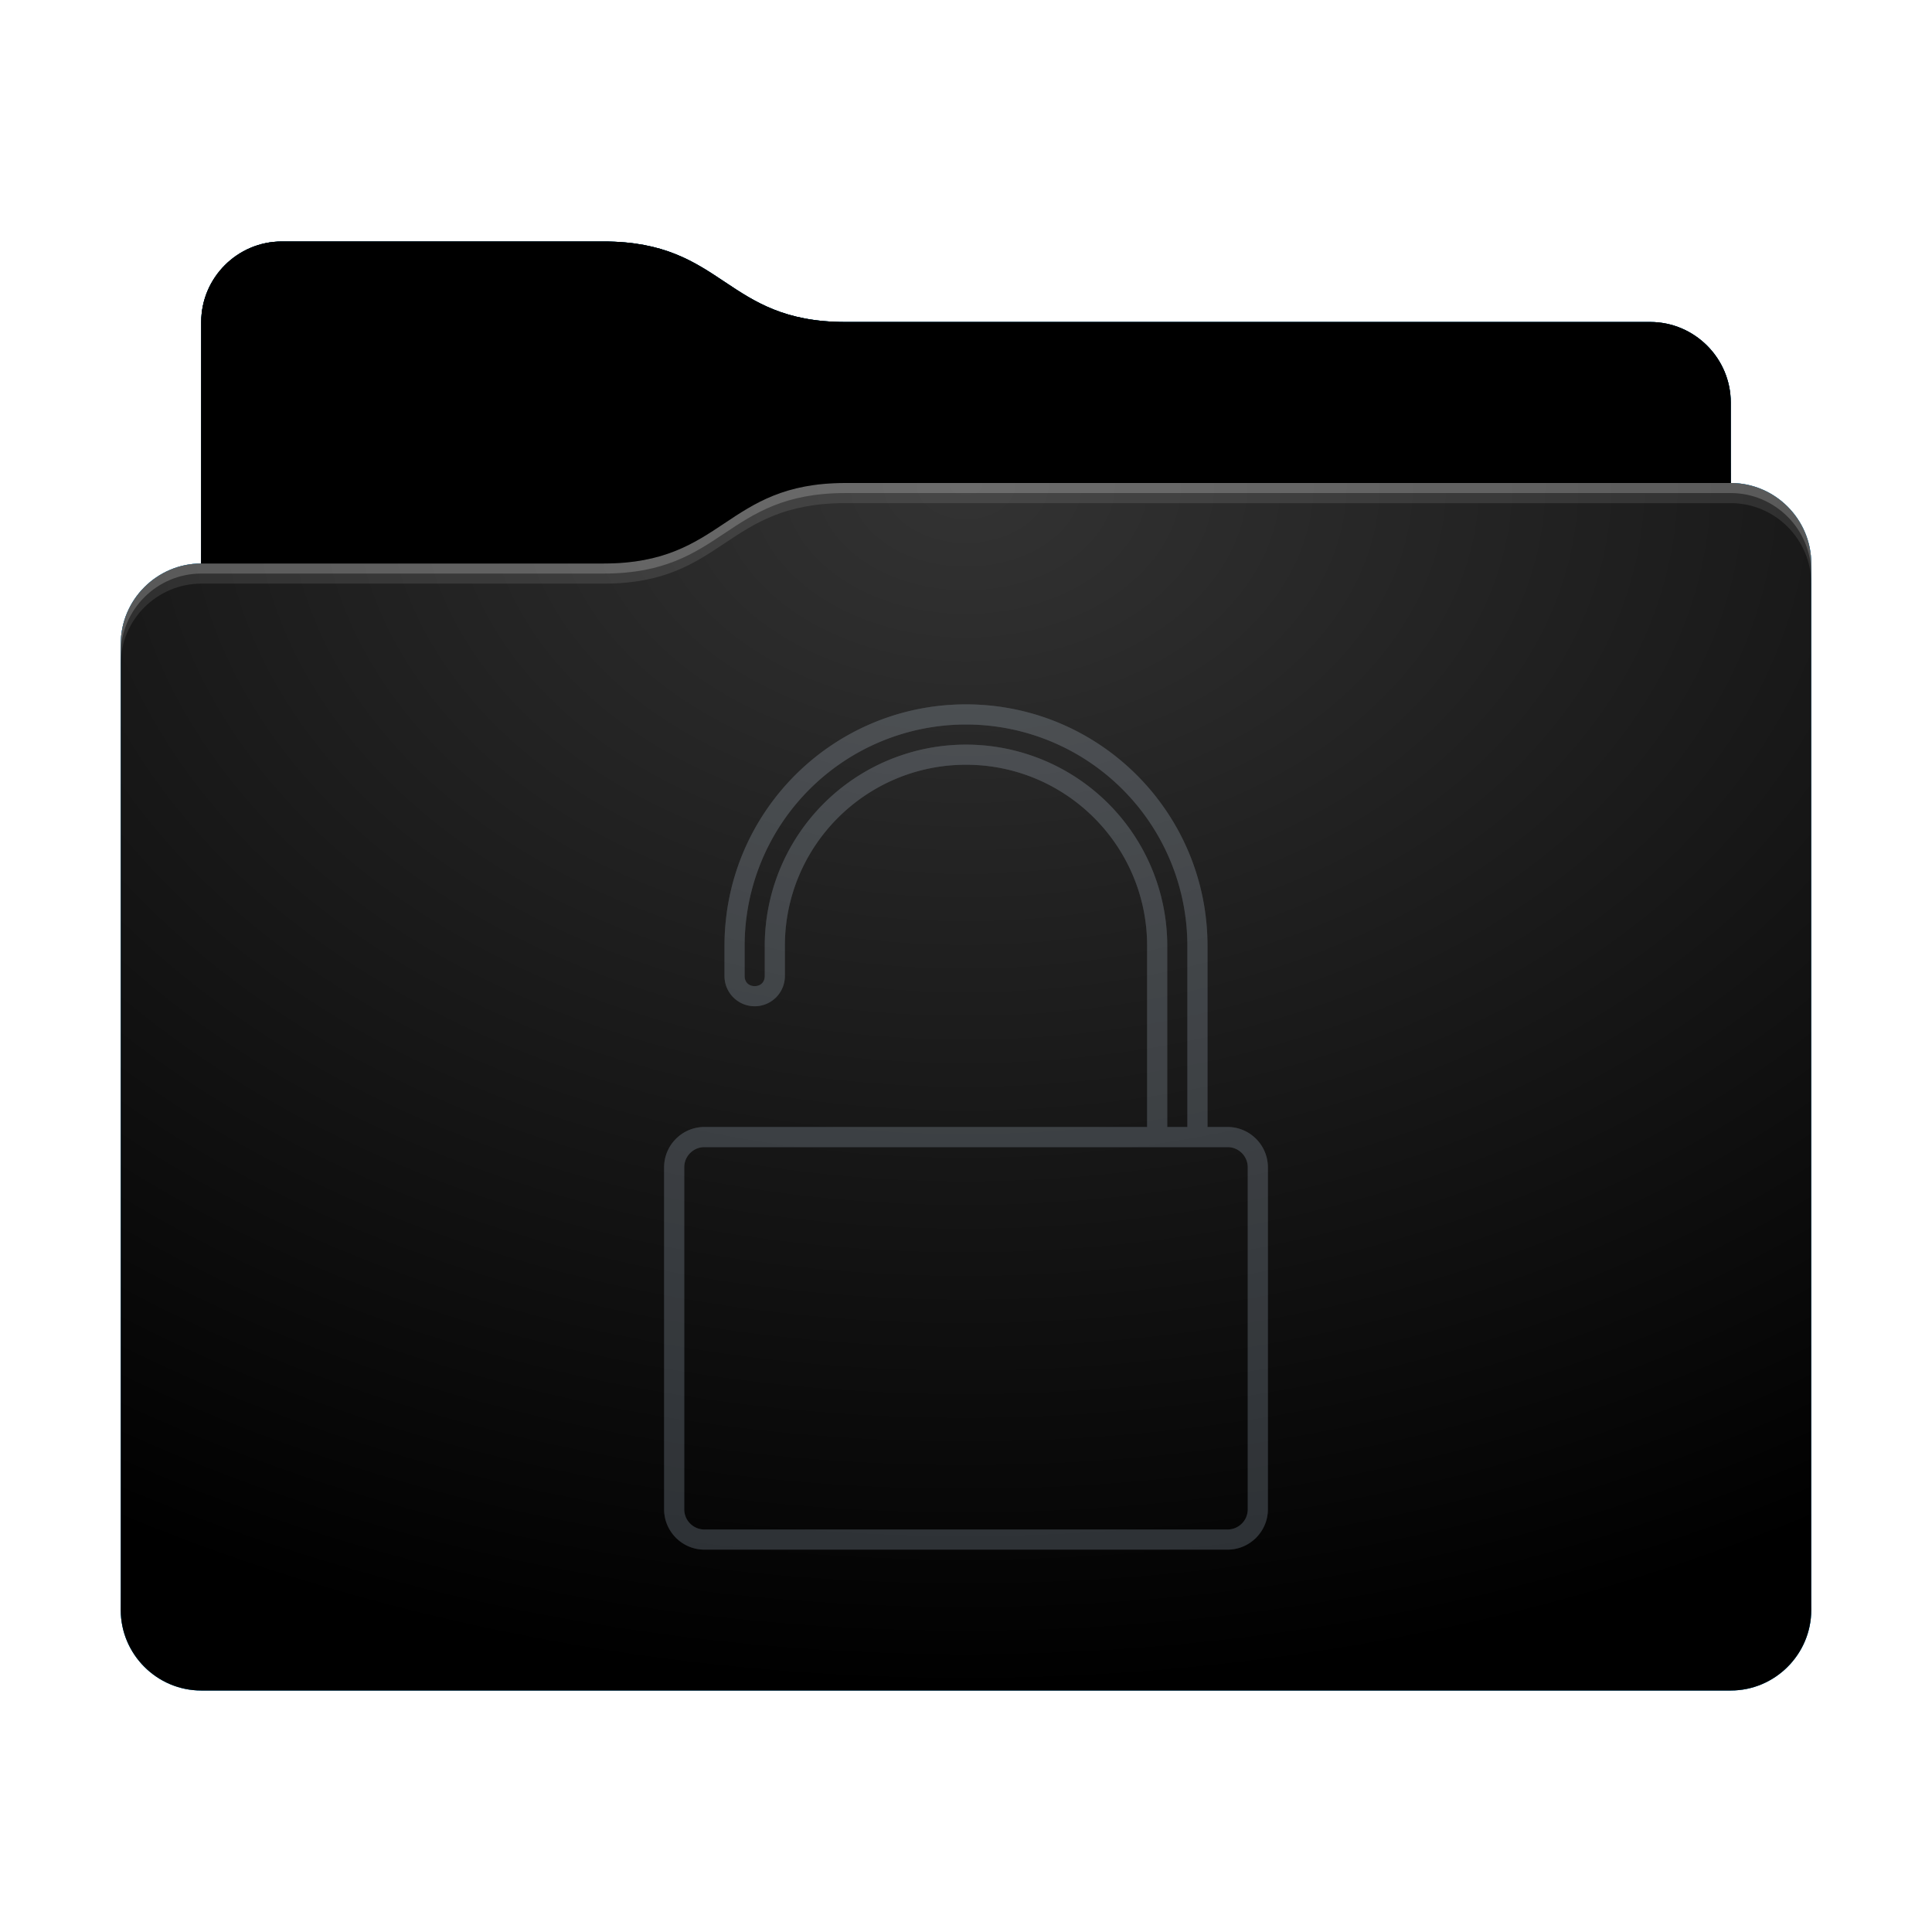 <svg height="96" version="1.1" width="96" xmlns="http://www.w3.org/2000/svg" xmlns:svg="http://www.w3.org/2000/svg" xmlns:xlink="http://www.w3.org/1999/xlink">
<defs id="primary-definitions">
<style id="current-color-scheme" type="text/css">
      .ColorScheme-Text         { color: #232629; }
      .ColorScheme-Background   { color: #eff0f1; }
      .ColorScheme-Highlight    { color: #7ec9f0; }
      .ColorScheme-PositiveText { color: #27ae60; }
      .ColorScheme-NeutralText  { color: #f67400; }
      .ColorScheme-NegativeText { color: #da4453; }
      .ColorScheme-ActiveText   { color: #3daee9; }
      .ColorScheme-Complement   { color: #ffffff; }
      .ColorScheme-Contrast     { color: #000000; }
    </style>
<style id="extended-color-scheme" type="text/css">
      .ExScheme-Black     { color:#3e3e3e; }
      .ExScheme-White     { color:#fcfcfc; }
      .ExScheme-Grey-1    { color:#cfd5d5; }
      .ExScheme-Grey-2    { color:#909c9c; }
      .ExScheme-Grey-3    { color:#536161; }
      .ExScheme-Red-1     { color:#ffafa5; }
      .ExScheme-Red-2     { color:#bf4231; }
      .ExScheme-Red-3     { color:#4d2f2b; }
      .ExScheme-Green-1   { color:#abf9c7; }
      .ExScheme-Green-2   { color:#3bb566; }
      .ExScheme-Green-3   { color:#377d50; }
      .ExScheme-Blue-1    { color:#abdaf9; }
      .ExScheme-Blue-2    { color:#3daefd; }
      .ExScheme-Blue-3    { color:#2b3c4d; }
      .ExScheme-Yellow-1  { color:#faffa5; }
      .ExScheme-Yellow-2  { color:#cac726; }
      .ExScheme-Yellow-3  { color:#4b4d2b; }
      .ExScheme-Orange-1  { color:#ffdaa5; }
      .ExScheme-Orange-2  { color:#ff9701; }
      .ExScheme-Orange-3  { color:#4d372b; }
      .ExScheme-Brown-1   { color:#e9d6bb; }
      .ExScheme-Brown-2   { color:#997657; }
      .ExScheme-Brown-3   { color:#433a35; }
      .ExScheme-Purple-1  { color:#e2abf9; }
      .ExScheme-Purple-2  { color:#b401ff; }
      .ExScheme-Purple-3  { color:#432b4d; }
      .ExScheme-Cyan-1    { color:#b2f2e6; }
      .ExScheme-Cyan-2    { color:#31bfa6; }
      .ExScheme-Cyan-3    { color:#2b4d47; }
      .ExScheme-Magenta-1 { color:#f8a6d8; }
      .ExScheme-Magenta-2 { color:#f00091; }
      .ExScheme-Magenta-3 { color:#770048; }
    </style>
<linearGradient id="uRR">
<stop offset="0"/>
<stop offset="1" stop-opacity="0"/>
</linearGradient>
<linearGradient id="uRS">
<stop offset="0" stop-color="#fff"/>
<stop offset="1" stop-color="#fff" stop-opacity="0"/>
</linearGradient>
<style id="uRT" type="text/css">
        .force-display-for-editing { display: inline !important; }
    </style><style class="remove-if__show-crease" type="text/css">
        .enable-if__show-crease { display: none; }
    </style><style class="remove-if__color-sync-mimes-places" type="text/css">
        .enable-if__color-sync-mimes-places { display: none; }
    </style><radialGradient cx=".5" cy="0" id="uRU" r="1" xlink:href="#uRS"/><linearGradient id="uRV" xlink:href="#uRR" y1="1" y2=".5"/><style class="ColorScheme-Background" fill="currentColor" opacity=".6" type="text/css">
   .ColorScheme-Text           { color:#eff0f1; }
      .ColorScheme-Background     { color:#31363b; }
      .ColorScheme-Highlight      { color:#3daefd; }
      .ColorScheme-ViewBackground { color:#fcfcfc; }
      .ColorScheme-PositiveText   { color:#27ae60; }
      .ColorScheme-NeutralText    { color:#f67400; }
      .ColorScheme-NegativeText   { color:#da4453; }
  </style><path d="m 14,12 c -2.2,0 -4,1.8 -4,4 v 4 8 c -2.2,0 -4,1.8 -4,4 v 48 c 0,2.2 1.8,4 4,4 h 76 c 2.2,0 4,-1.8 4,-4 V 50 32 28 c 0,-2.2 -1.8,-4 -4,-4 v -4 c 0,-2.2 -1.8,-4 -4,-4 H 42 c -6,0 -6,-4 -12,-4 z" id="uRW"></path><path d="m 14,12 c -2.2,0 -4,1.8 -4,4 v 4 8 h 20 c 6,0 6,-4 12,-4 h 44 v -4 c 0,-2.2 -1.8,-4 -4,-4 H 42 c -6,0 -6,-4 -12,-4 z" id="uRX"></path></defs>
<g id="content" transform="translate(0,0)"><use class="sync-color enable-if__color-sync-mimes-places force-display-for-editing ColorScheme-ActiveText" fill="currentColor" href="#uRW"></use><use class="primary-color remove-if__color-sync-mimes-places ColorScheme-ActiveText" fill="currentColor" href="#uRW"></use><use class="ColorScheme-Contrast" fill="currentColor" href="#uRW" opacity=".1"></use><g id="decal" transform="translate(24,32)"><path class="ColorScheme-Background" d="M 24 3 C 17.37 3 12 8.37 12 15 L 12 16.5 A 1.5 1.5 0 0 0 13.5 18 A 1.5 1.5 0 0 0 15 16.5 L 15 15 C 15 10.03 19.03 6 24 6 C 28.97 6 33 10.03 33 15 L 33 24 L 11 24 C 9.9 24 9 24.9 9 26 L 9 43 C 9 44.1 9.9 45 11 45 L 37 45 C 38.1 45 39 44.1 39 43 L 39 26 C 39 24.9 38.1 24 37 24 L 36 24 L 36 15 C 36 8.37 30.63 3 24 3 z M 24 4 A 11 11 0 0 1 35 15 L 35 24 L 34 24 L 34 15 A 10 10 0 0 0 24 5 A 10 10 0 0 0 14 15 L 14 15.47 C 14 15.5 14 15.5 14 15.5 L 14 16.5 C 14 16.8 13.8 17 13.5 17 C 13.2 17 13 16.8 13 16.5 L 13 16 L 13 15.5 C 13 15.5 13 15.5 13 15.47 L 13 15 A 11 11 0 0 1 24 4 z M 11 25 L 37 25 C 37.55 25 38 25.45 38 26 L 38 43 C 38 43.55 37.55 44 37 44 L 11 44 C 10.45 44 10 43.55 10 43 L 10 26 C 10 25.45 10.45 25 11 25 z " fill="currentColor" opacity=".6" stop-color="#000000"/><path class="ColorScheme-Background" d="M 24,3 C 17.37,3 12,8.37 12,15 v 1.5 A 1.5,1.5 0 0 0 13.5,18 1.5,1.5 0 0 0 15,16.5 V 15 c 0,-4.97 4.03,-9 9,-9 4.97,0 9,4.03 9,9 v 9 H 11 c -1.1,0 -2,.9 -2,2 v 17 c 0,1.1 .9,2 2,2 h 26 c 1.1,0 2,-.9 2,-2 V 26 c 0,-1.1 -.9,-2 -2,-2 H 36 V 15 C 36,8.37 30.63,3 24,3 Z m 0,1 a 11,11 0 0 1 11,11 v 9 H 34 V 15 A 10,10 0 0 0 24,5 10,10 0 0 0 14,15 v .47 c 4.3e-4,0 0,0 0,.03 v 1 C 14,16.8 13.8,17 13.5,17 13.2,17 13,16.8 13,16.5 V 16 15.5 c 0,-0 -4.3e-4,-0 0,-.03 V 15 A 11,11 0 0 1 24,4 Z M 11,25 h 26 c .55,0 1,.45 1,1 v 17 c 0,.55 -.45,1 -1,1 H 11 c -.55,0 -1,-.45 -1,-1 V 26 c 0,-.55 .45,-1 1,-1 z" fill="currentColor" opacity=".6" stop-color="#000000"/></g><use href="#uRX" opacity=".4"></use><use fill="url(#uRV)" href="#uRX" opacity=".2"></use><path d="m 42,24 c -6,0 -6,4 -12,4 H 10 c -2.2,0 -4,1.8 -4,4 v 48 c 0,2.2 1.8,4 4,4 h 76 c 2.2,0 4,-1.8 4,-4 V 50 32 28 c 0,-2.2 -1.8,-4 -4,-4 z" fill="url(#uRU)" opacity=".2"/><path class="ColorScheme-Contrast" d="m 6,79 v 1 c 0,2.2 1.8,4 4,4 h 76 c 2.2,0 4,-1.8 4,-4 v -1 c 0,2.2 -1.8,4 -4,4 H 10 C 7.8,83 6,81.2 6,79 Z" fill="currentColor" opacity=".1"/><path class="ColorScheme-Contrast" d="M 6,79.5 V 80 c 0,2.2 1.8,4 4,4 h 76 c 2.2,0 4,-1.8 4,-4 v -0.5 c 0,2.2 -1.8,4 -4,4 H 10 c -2.2,0 -4,-1.8 -4,-4 z" fill="currentColor" opacity=".2"/><path d="m 42,24 c -6,0 -6,4 -12,4 H 10 c -2.2,0 -4,1.8 -4,4 v 1 c 0,-2.2 1.8,-4 4,-4 h 20 c 6,0 6,-4 12,-4 h 44 c 2.2,0 4,1.8 4,4 v -1 c 0,-2.2 -1.8,-4 -4,-4 z" fill="#fff" opacity=".1"/><path d="m 42,24 c -6,0 -6,4 -12,4 H 10 c -2.2,0 -4,1.8 -4,4 v 0.5 c 0,-2.2 1.8,-4 4,-4 h 20 c 6,0 6,-4 12,-4 h 44 c 2.2,0 4,1.8 4,4 V 28 c 0,-2.2 -1.8,-4 -4,-4 z" fill="#fff" opacity=".2"/><path d="m 42,23 c -6,0 -6,4 -12,4 H 10 v 1 h 20 c 6,0 6,-4 12,-4 h 44 v -1 z" opacity=".1"/><path d="m 42,23.5 c -6,0 -6,4 -12,4 H 10 V 28 h 20 c 6,0 6,-4 12,-4 h 44 v -0.5 z" opacity=".2"/></g>
</svg>